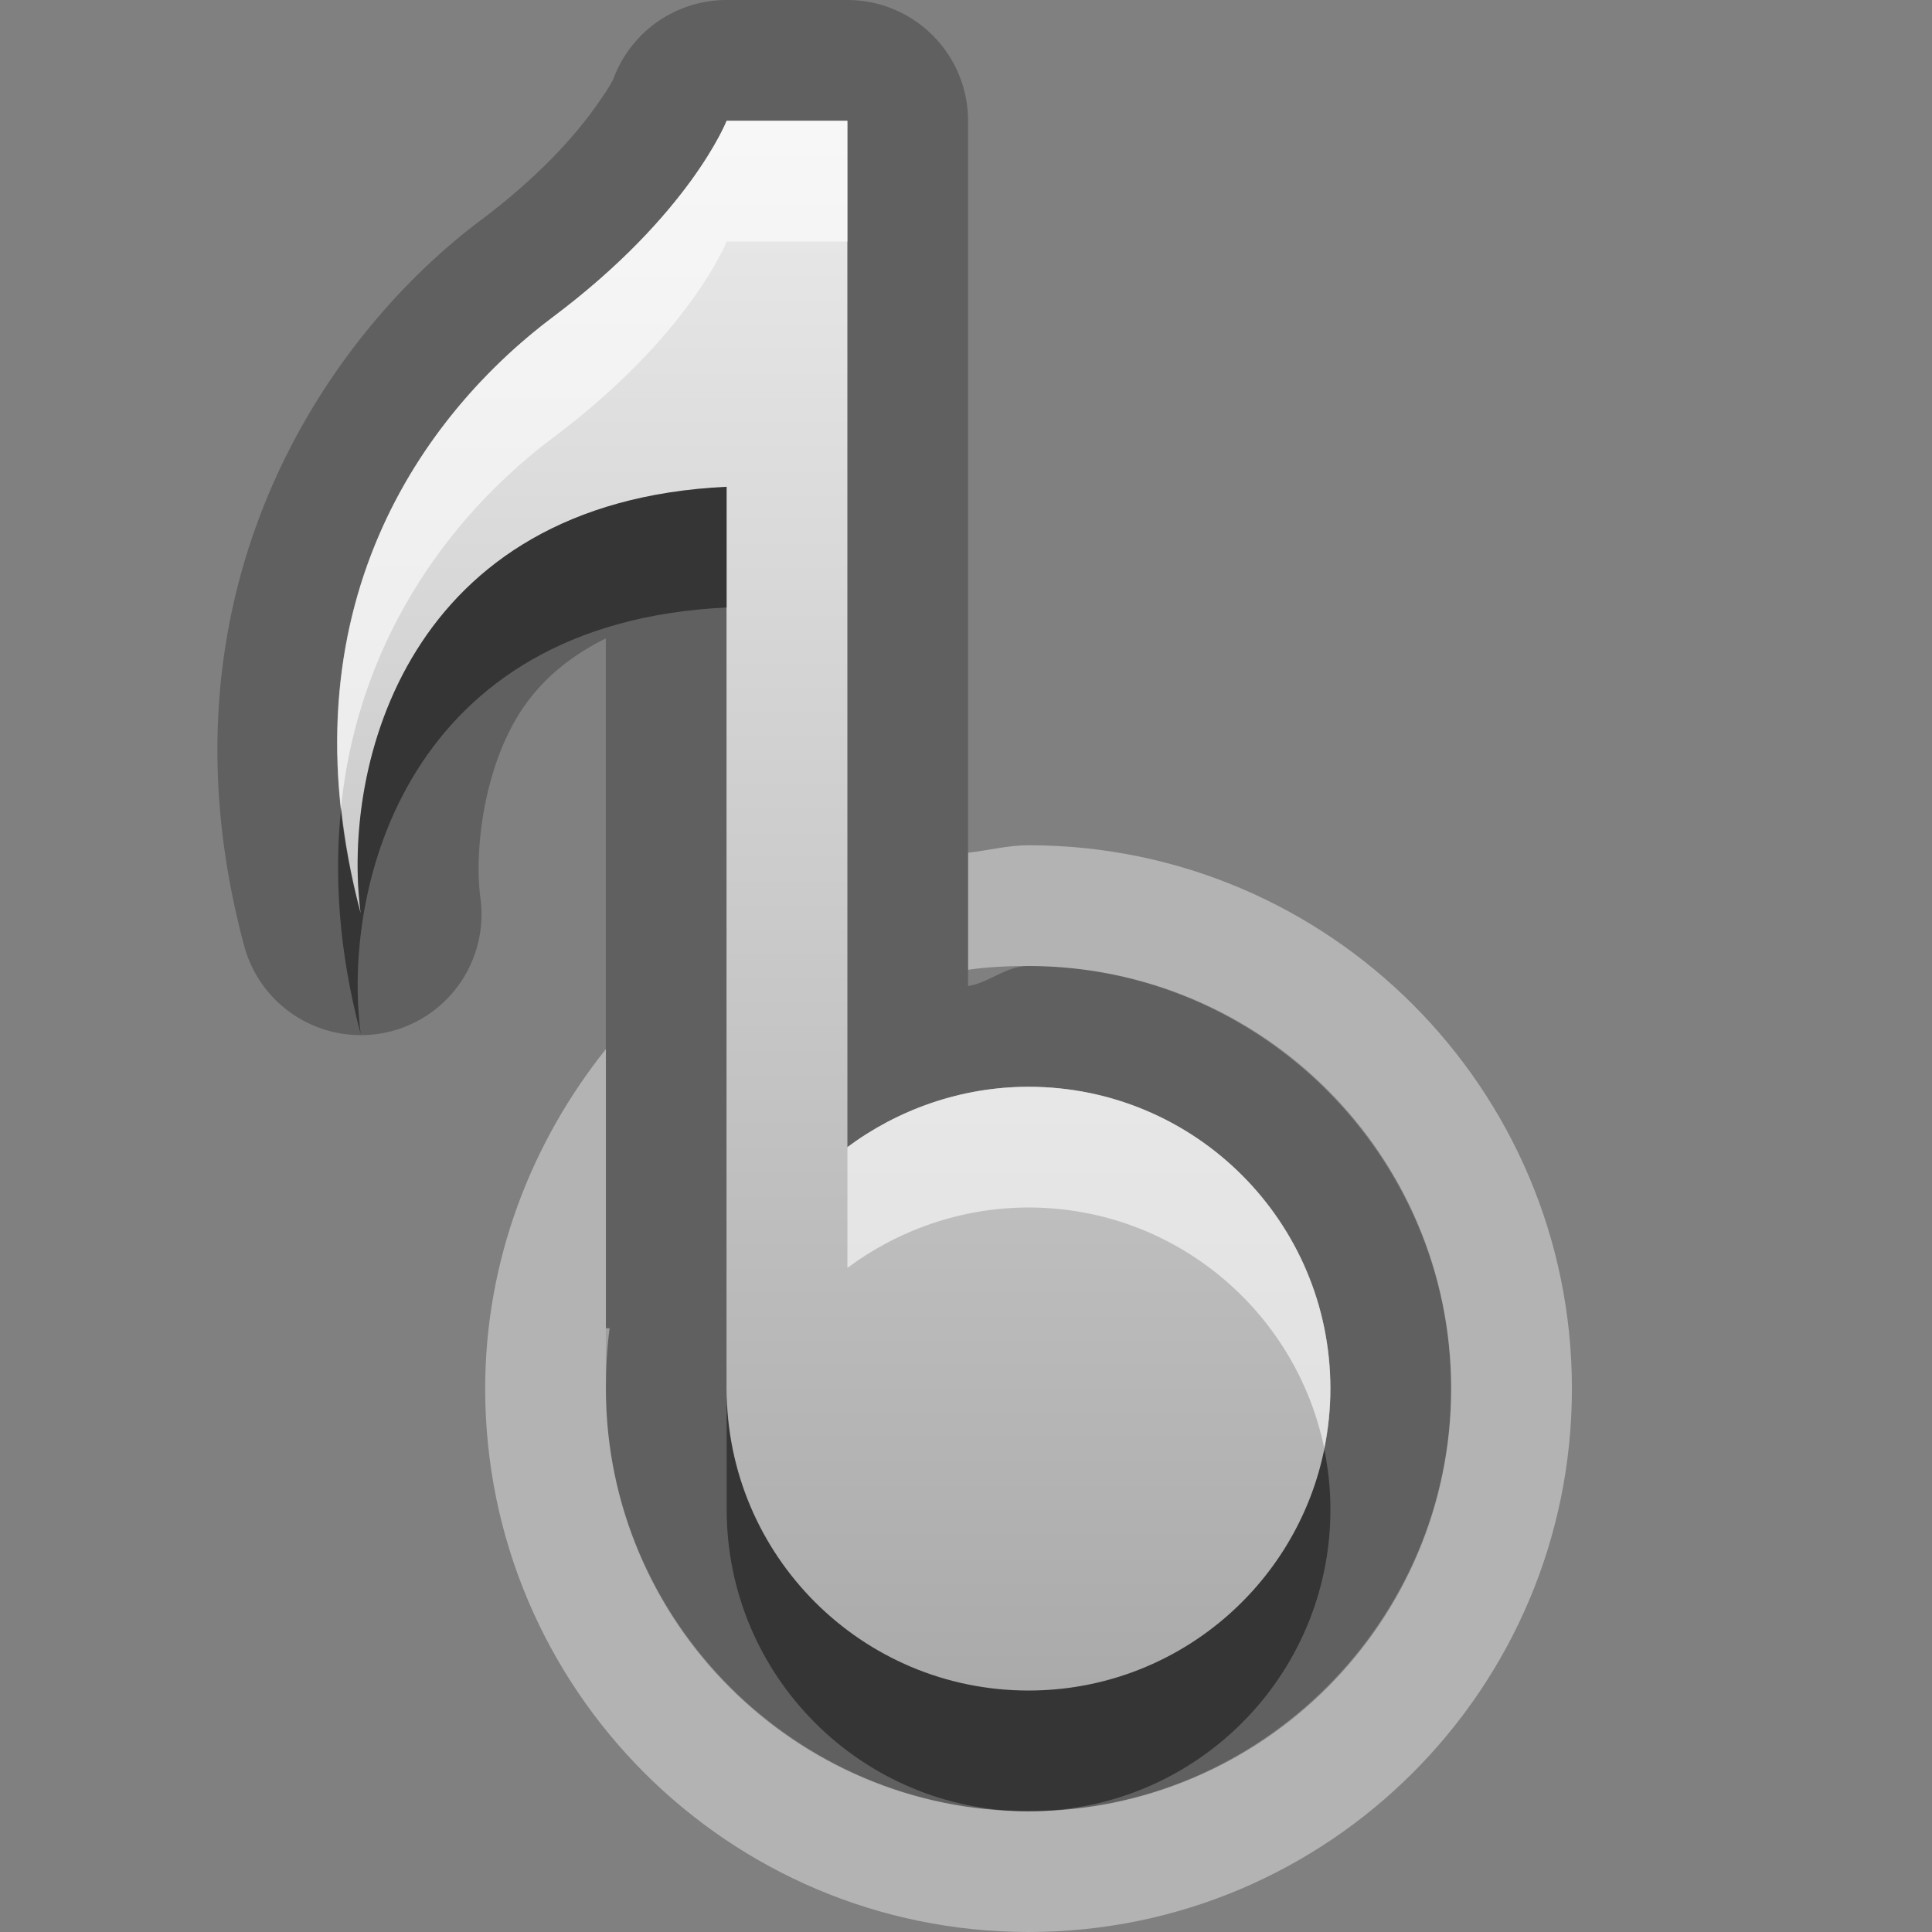 <?xml version="1.0" encoding="UTF-8"?>
<svg id="svg27" width="16" height="16" version="1.1" xmlns="http://www.w3.org/2000/svg" xmlns:cc="http://creativecommons.org/ns#" xmlns:dc="http://purl.org/dc/elements/1.1/" xmlns:rdf="http://www.w3.org/1999/02/22-rdf-syntax-ns#">
 <rect width="100%" height="100%" fill="#808080" stroke="none"/>
 <defs id="defs7">
  <linearGradient id="gr0" x1="8" x2="8" y1="1" y2="14" gradientUnits="userSpaceOnUse">
   <stop id="stop2" stop-color="#ebebeb" offset="0"/>
   <stop id="stop4" stop-color="#aaa" offset="1"/>
  </linearGradient>
 </defs>
 <path id="path9" d="m6.018 0a1 1 0 0 0-0.932 0.637s-0.008 0.046-0.17 0.27c-0.162 0.223-0.45 0.553-0.936 0.918-1.279 0.959-2.741 3.07-1.961 5.996a1 1 0 0 0 1.959-0.387c-0.051-0.394 0.029-1.054 0.32-1.52 0.161-0.257 0.394-0.466 0.719-0.627v6.213c0 1.921 1.579 3.5 3.5 3.5 1.921 0 3.5-1.579 3.5-3.5 0-1.921-1.579-3.5-3.5-3.5-0.187 0-0.32 0.137-0.5 0.166v-7.166a1 1 0 0 0-1-1h-1zm0 1h1v8.5c0.416-0.31 0.941-0.5 1.5-0.5 1.381 0 2.5 1.119 2.5 2.5s-1.119 2.5-2.5 2.5-2.5-1.119-2.5-2.5v-7.469c-2.646 0.124-3.189 2.305-3.031 3.531-0.676-2.535 0.543-4.149 1.594-4.938 1.136-0.852 1.438-1.625 1.438-1.625z" opacity=".25"/>
 <path id="base" d="m6.018 1s-0.301 0.773-1.438 1.625c-1.051 0.788-2.269 2.402-1.594 4.938-0.158-1.226 0.385-3.407 3.031-3.531v7.469c0 1.381 1.119 2.5 2.5 2.5s2.5-1.119 2.5-2.5-1.119-2.5-2.5-2.5c-0.559 0-1.084 0.19-1.5 0.5v-8.5h-1z" fill="url(#gr0)"/>
 <path id="path15" d="m8.518 7c2.485 0 4.5 2.015 4.5 4.5 0 2.485-2.015 4.5-4.5 4.5-2.485 0-4.5-2.015-4.5-4.5 0-1.063 0.384-2.042 1-2.812v2.312h0.031c-0.023 0.161-0.031 0.332-0.031 0.5 0 1.933 1.567 3.5 3.5 3.5 1.933 0 3.5-1.567 3.5-3.5 0-1.933-1.567-3.5-3.5-3.5-0.168 0-0.339 0.008-0.5 0.031v-0.969c0.167-0.019 0.328-0.062 0.5-0.062z" fill="#fff" opacity=".4"/>
 <path id="path17" d="m6.018 4.031c-2.646 0.124-3.189 2.305-3.031 3.531-0.081-0.305-0.132-0.595-0.162-0.873-0.057 0.558-0.023 1.178 0.162 1.873-0.158-1.226 0.385-3.407 3.031-3.531v-1zm0 7.469v1c0 1.381 1.119 2.5 2.5 2.5s2.5-1.119 2.5-2.5c0-0.17-0.018-0.336-0.051-0.496-0.233 1.139-1.241 1.996-2.449 1.996-1.381 0-2.5-1.119-2.5-2.5z" opacity=".45"/>
 <path id="path22" d="m6.018 1s-0.301 0.773-1.438 1.625c-0.925 0.694-1.976 2.028-1.756 4.064 0.151-1.479 0.993-2.492 1.756-3.064 1.136-0.852 1.438-1.625 1.438-1.625h1v-1h-1zm2.5 8c-0.559 0-1.084 0.19-1.5 0.5v1c0.416-0.31 0.941-0.5 1.5-0.5 1.208 0 2.216 0.857 2.449 1.996 0.032-0.16 0.051-0.326 0.051-0.496 0-1.381-1.119-2.5-2.5-2.5z" fill="#fff" opacity=".6"/>
</svg>
